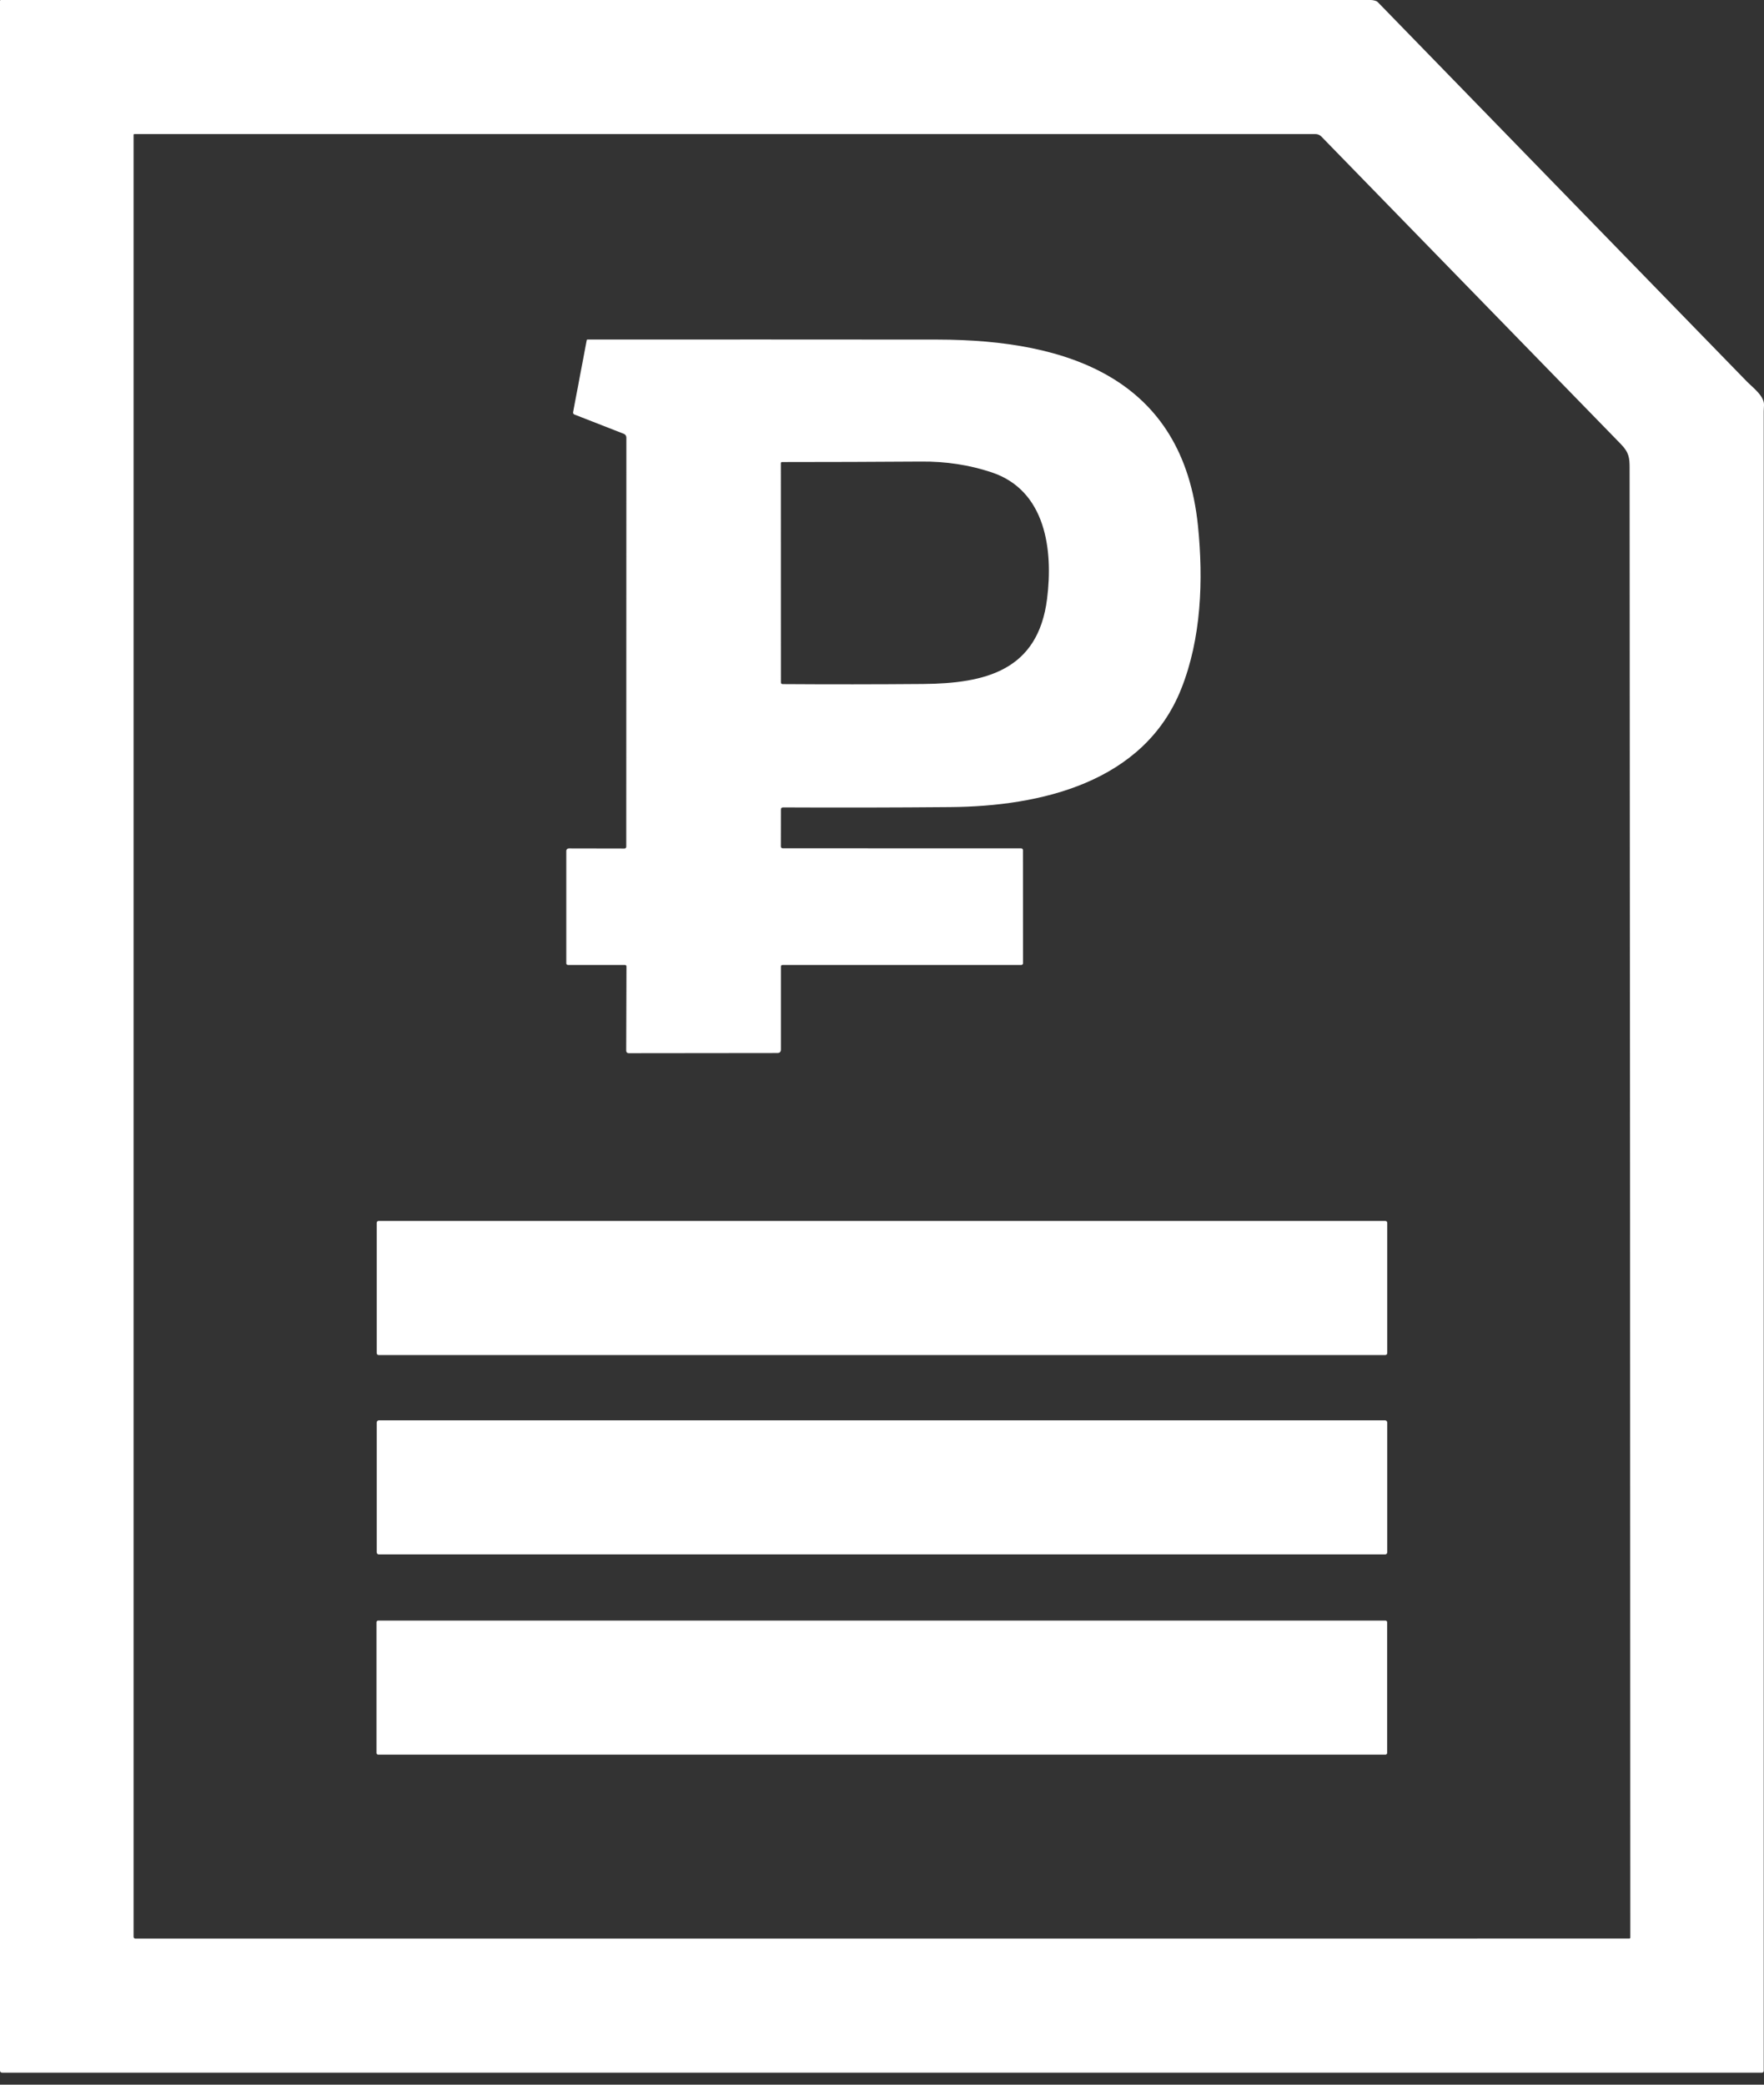 <svg width="33" height="39" viewBox="0 0 33 39" fill="none" xmlns="http://www.w3.org/2000/svg">
<rect x="0" y="0" width="33" height="39" fill="#333333" stroke="none"/>
<path d="M25.701 0.007C25.73 0.014 25.755 0.019 25.776 0.041C28.076 2.405 30.376 4.769 32.676 7.134C32.788 7.249 33.009 7.408 33 7.582C32.996 7.65 32.995 7.685 32.995 7.688C32.995 18.038 32.995 28.39 32.995 38.743C32.995 38.752 32.991 38.76 32.985 38.766C32.979 38.772 32.971 38.775 32.963 38.775H0.042C0.014 38.775 0 38.761 0 38.734V0.016C0 0.005 0.006 2.19034e-10 0.017 2.19034e-10H25.639C25.659 -8.32385e-07 25.68 0.002 25.701 0.007ZM30.486 8.76C30.486 8.57 30.477 8.467 30.323 8.309C28.456 6.39 26.588 4.472 24.72 2.555C24.705 2.54 24.688 2.528 24.669 2.52C24.65 2.512 24.63 2.508 24.609 2.508H2.514C2.51 2.508 2.506 2.51 2.503 2.512C2.5 2.515 2.499 2.519 2.499 2.523V36.234C2.499 36.243 2.502 36.251 2.508 36.257C2.514 36.263 2.522 36.267 2.53 36.267L30.481 36.266C30.486 36.266 30.49 36.264 30.494 36.261C30.497 36.258 30.499 36.253 30.499 36.248C30.497 27.087 30.493 17.924 30.486 8.76Z" fill="white"/>
<path d="M11.716 15.837L11.718 8.185C11.718 8.17 11.713 8.156 11.705 8.143C11.696 8.131 11.684 8.121 11.67 8.116L10.744 7.754C10.736 7.751 10.729 7.745 10.725 7.737C10.721 7.729 10.72 7.721 10.721 7.712L10.976 6.365C10.977 6.357 10.983 6.352 10.992 6.352C13.174 6.351 15.356 6.351 17.538 6.353C19.994 6.356 22.132 7.087 22.411 9.838C22.514 10.852 22.474 11.946 22.096 12.892C21.397 14.641 19.466 15.085 17.778 15.099C16.735 15.108 15.693 15.11 14.649 15.105C14.623 15.105 14.609 15.118 14.609 15.146L14.608 15.835C14.608 15.844 14.611 15.853 14.618 15.86C14.625 15.867 14.634 15.87 14.643 15.87L19.1 15.871C19.125 15.871 19.137 15.884 19.137 15.908L19.138 18.02C19.138 18.029 19.135 18.037 19.129 18.043C19.123 18.049 19.115 18.053 19.106 18.053L14.642 18.053C14.62 18.053 14.609 18.064 14.609 18.085V19.633C14.609 19.678 14.587 19.7 14.542 19.7L11.76 19.703C11.754 19.703 11.748 19.702 11.743 19.7C11.737 19.698 11.732 19.694 11.728 19.69C11.724 19.686 11.721 19.681 11.718 19.675C11.716 19.67 11.715 19.664 11.715 19.658L11.72 18.08C11.72 18.073 11.717 18.066 11.712 18.061C11.707 18.056 11.7 18.053 11.693 18.053H10.626C10.618 18.053 10.609 18.05 10.603 18.044C10.597 18.038 10.594 18.029 10.594 18.02L10.594 15.917C10.594 15.905 10.599 15.894 10.608 15.885C10.616 15.877 10.628 15.872 10.64 15.872L11.679 15.874C11.704 15.874 11.716 15.862 11.716 15.837ZM18.549 8.836C18.134 8.698 17.696 8.631 17.234 8.635C16.364 8.641 15.496 8.644 14.63 8.644C14.624 8.644 14.618 8.646 14.614 8.65C14.61 8.654 14.608 8.66 14.608 8.666L14.609 12.764C14.609 12.786 14.62 12.798 14.642 12.798C15.517 12.804 16.392 12.803 17.266 12.796C18.435 12.786 19.419 12.546 19.588 11.204C19.704 10.287 19.565 9.173 18.549 8.836Z" fill="white"/>
<path d="M25.916 22.841H7.083C7.063 22.841 7.047 22.857 7.047 22.877V25.314C7.047 25.334 7.063 25.35 7.083 25.35H25.916C25.936 25.35 25.952 25.334 25.952 25.314V22.877C25.952 22.857 25.936 22.841 25.916 22.841Z" fill="white"/>
<path d="M25.913 26.572H7.087C7.065 26.572 7.047 26.59 7.047 26.612V29.04C7.047 29.062 7.065 29.08 7.087 29.08H25.913C25.934 29.08 25.952 29.062 25.952 29.04V26.612C25.952 26.59 25.934 26.572 25.913 26.572Z" fill="white"/>
<path d="M25.92 30.318H7.073C7.057 30.318 7.043 30.331 7.043 30.348V32.795C7.043 32.812 7.057 32.826 7.073 32.826H25.92C25.936 32.826 25.95 32.812 25.95 32.795V30.348C25.95 30.331 25.936 30.318 25.92 30.318Z" fill="white"/>
</svg>
